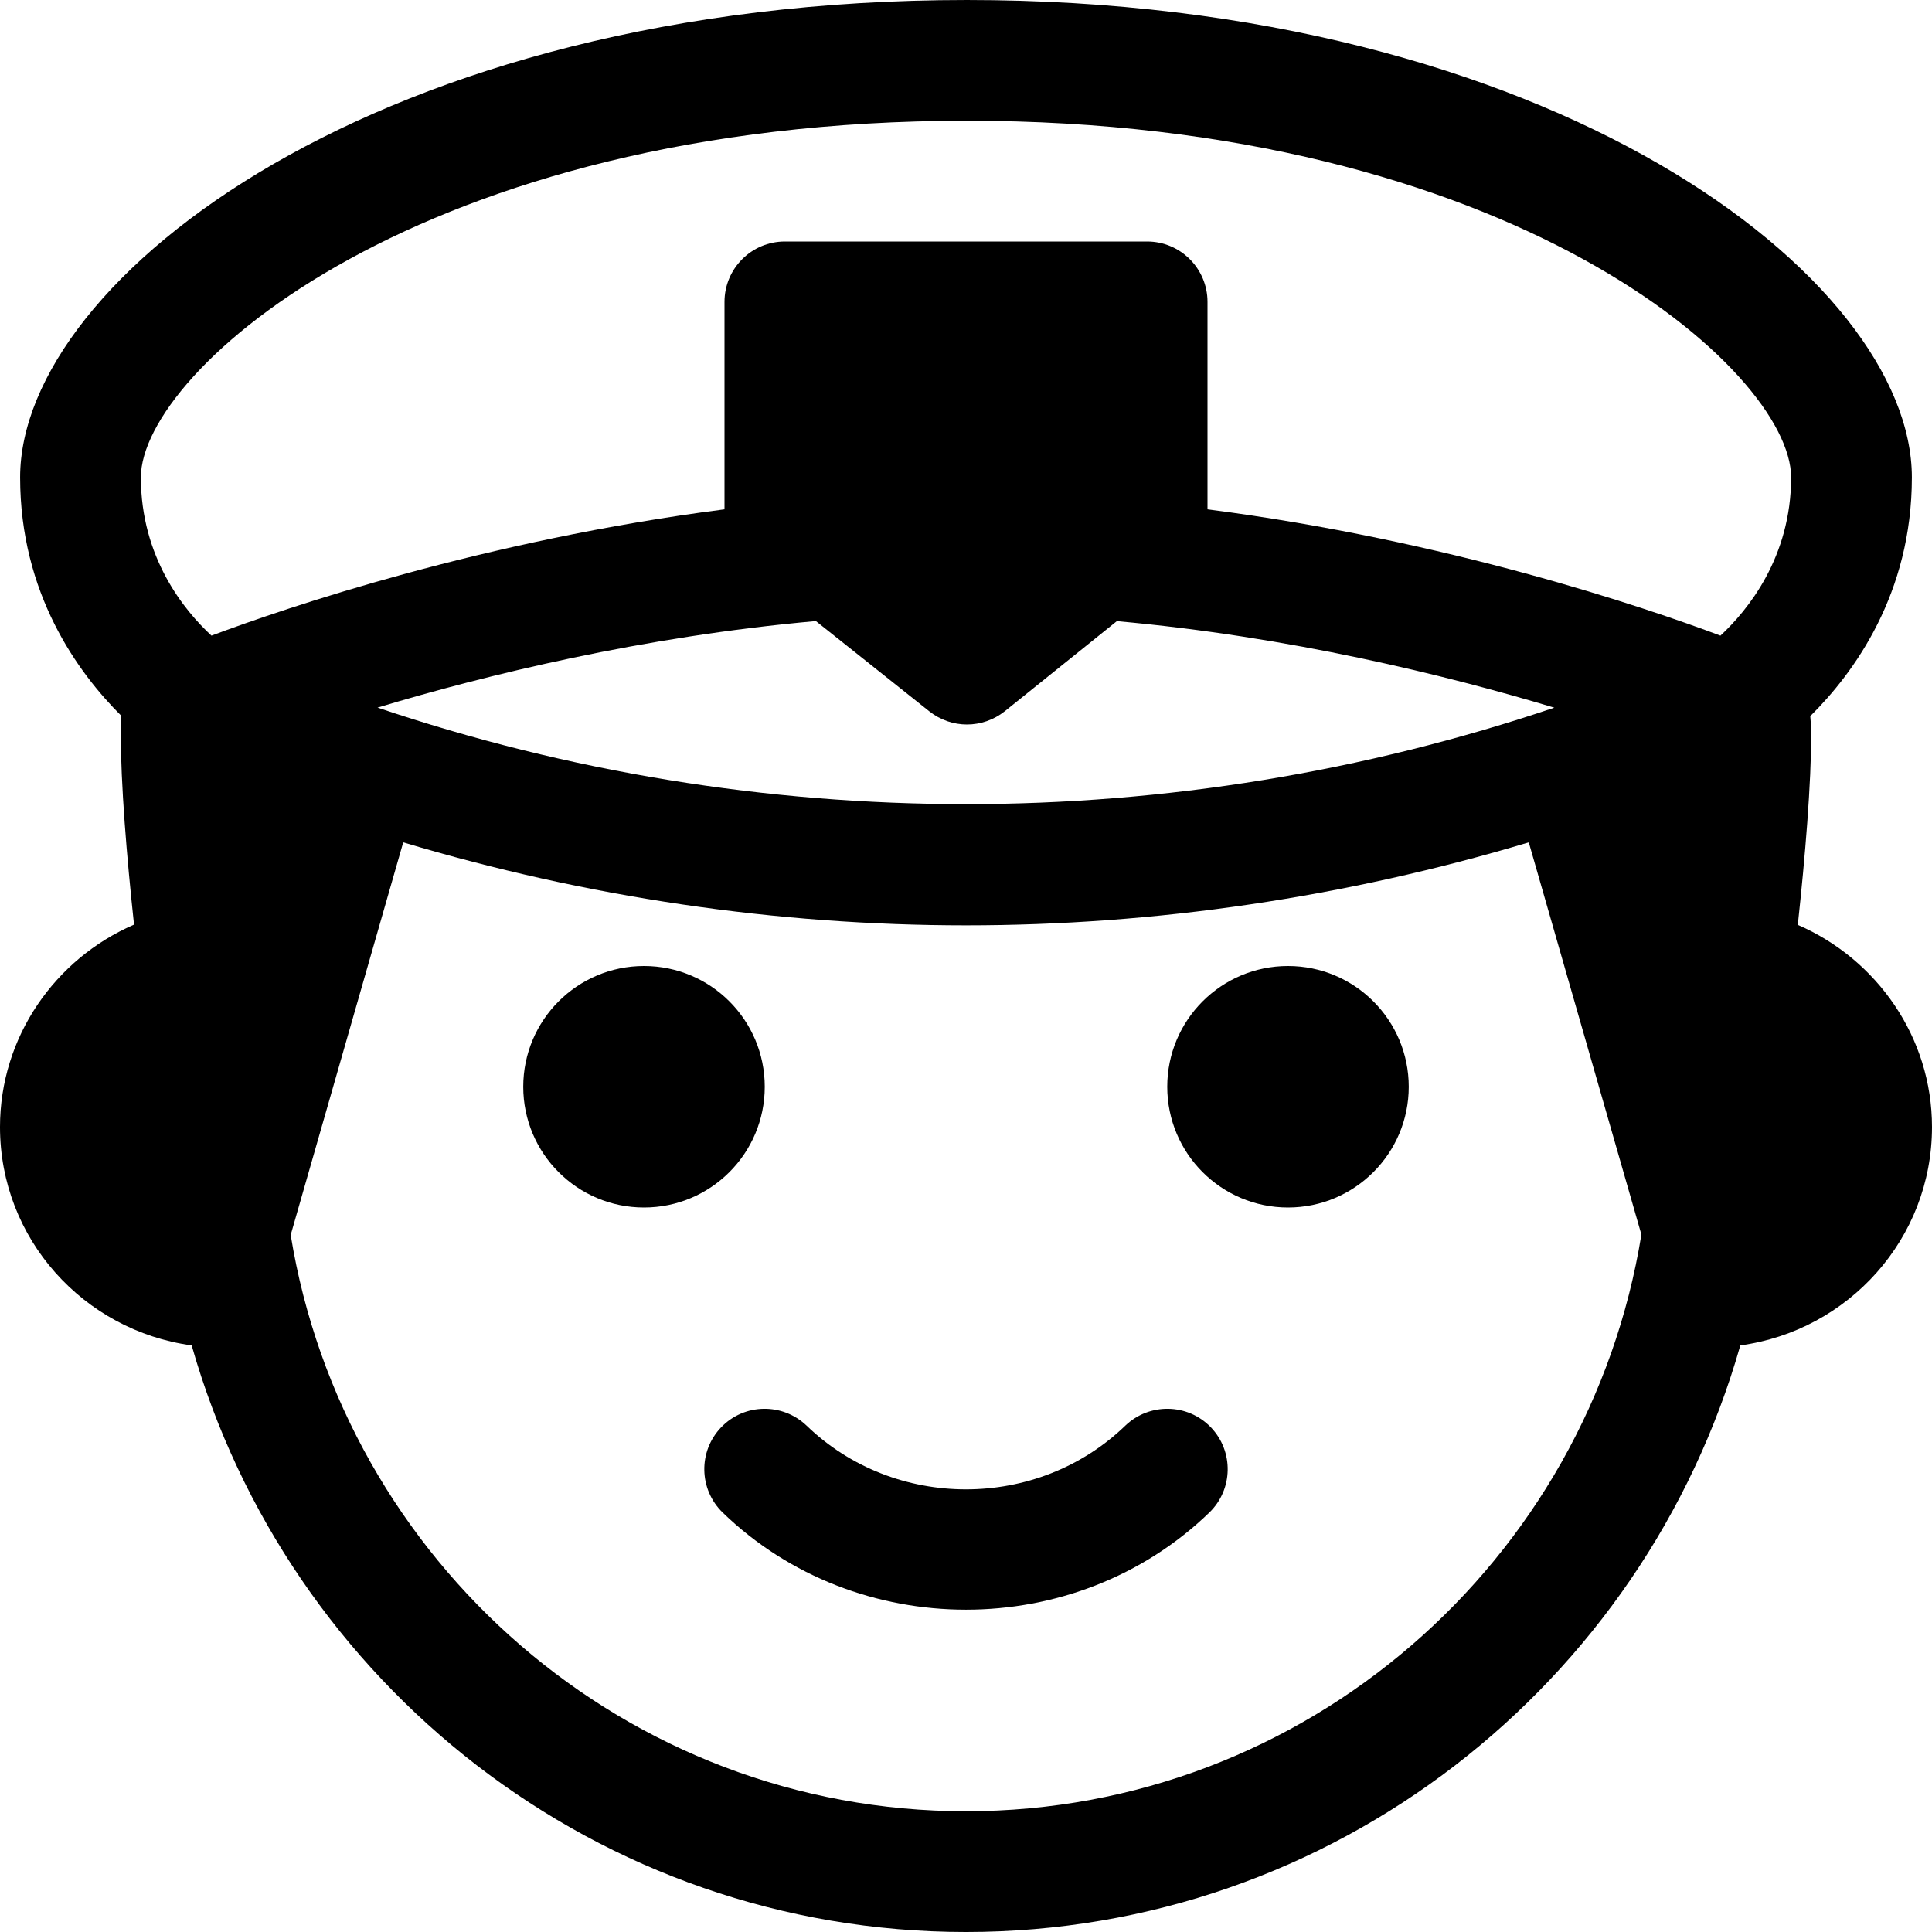 <svg id="bold_v2" enable-background="new 0 0 24 24" height="512" viewBox="0 0 24 24" width="512" xmlns="http://www.w3.org/2000/svg"><path d="m13.979 17.71c-1.092 1.055-2.867 1.055-3.959 0-.298-.285-.772-.28-1.061.02-.287.298-.279.772.02 1.061.832.804 1.927 1.205 3.021 1.205s2.188-.401 3.021-1.205c.299-.288.307-.763.02-1.061-.289-.3-.764-.305-1.062-.02z"/><path d="m22.333 11.489c.092-.854.167-1.75.167-2.399 0-.066-.009-.128-.012-.194.543-.538 1.262-1.521 1.262-2.966 0-2.476-4.467-5.93-11.74-5.93-7.286 0-11.76 3.454-11.76 5.93 0 1.441.715 2.423 1.257 2.962-.002.066-.007.128-.007.198 0 .656.074 1.547.165 2.396-.983.425-1.665 1.398-1.665 2.514 0 1.39 1.04 2.53 2.381 2.713 1.195 4.199 5.049 7.287 9.619 7.287s8.424-3.088 9.619-7.287c1.341-.183 2.381-1.323 2.381-2.713 0-1.113-.683-2.084-1.667-2.511zm-10.333 11.011c-4.225 0-7.731-3.107-8.389-7.159l1.398-4.877c2.277.682 4.633 1.031 6.991 1.031s4.714-.349 6.991-1.031l1.399 4.872c-.656 4.055-4.163 7.164-8.39 7.164zm-7.31-13.71c1.349-.406 3.294-.883 5.445-1.075l1.41 1.122c.137.108.302.163.467.163.166 0 .333-.056.47-.165l1.392-1.119c2.142.192 4.086.669 5.434 1.075-4.733 1.598-9.885 1.598-14.618-.001zm16.682-.894c-.944-.354-3.386-1.184-6.372-1.569v-2.577c0-.414-.336-.75-.75-.75h-4.5c-.414 0-.75.336-.75.75v2.577c-2.987.385-5.43 1.216-6.373 1.569-.34-.315-.877-.971-.877-1.966 0-1.325 3.49-4.43 10.26-4.43 6.756 0 10.24 3.104 10.24 4.43 0 .992-.537 1.649-.878 1.966z"/><circle cx="8" cy="13.5" r="1.5"/><circle cx="16" cy="13.5" r="1.5"/></svg>
